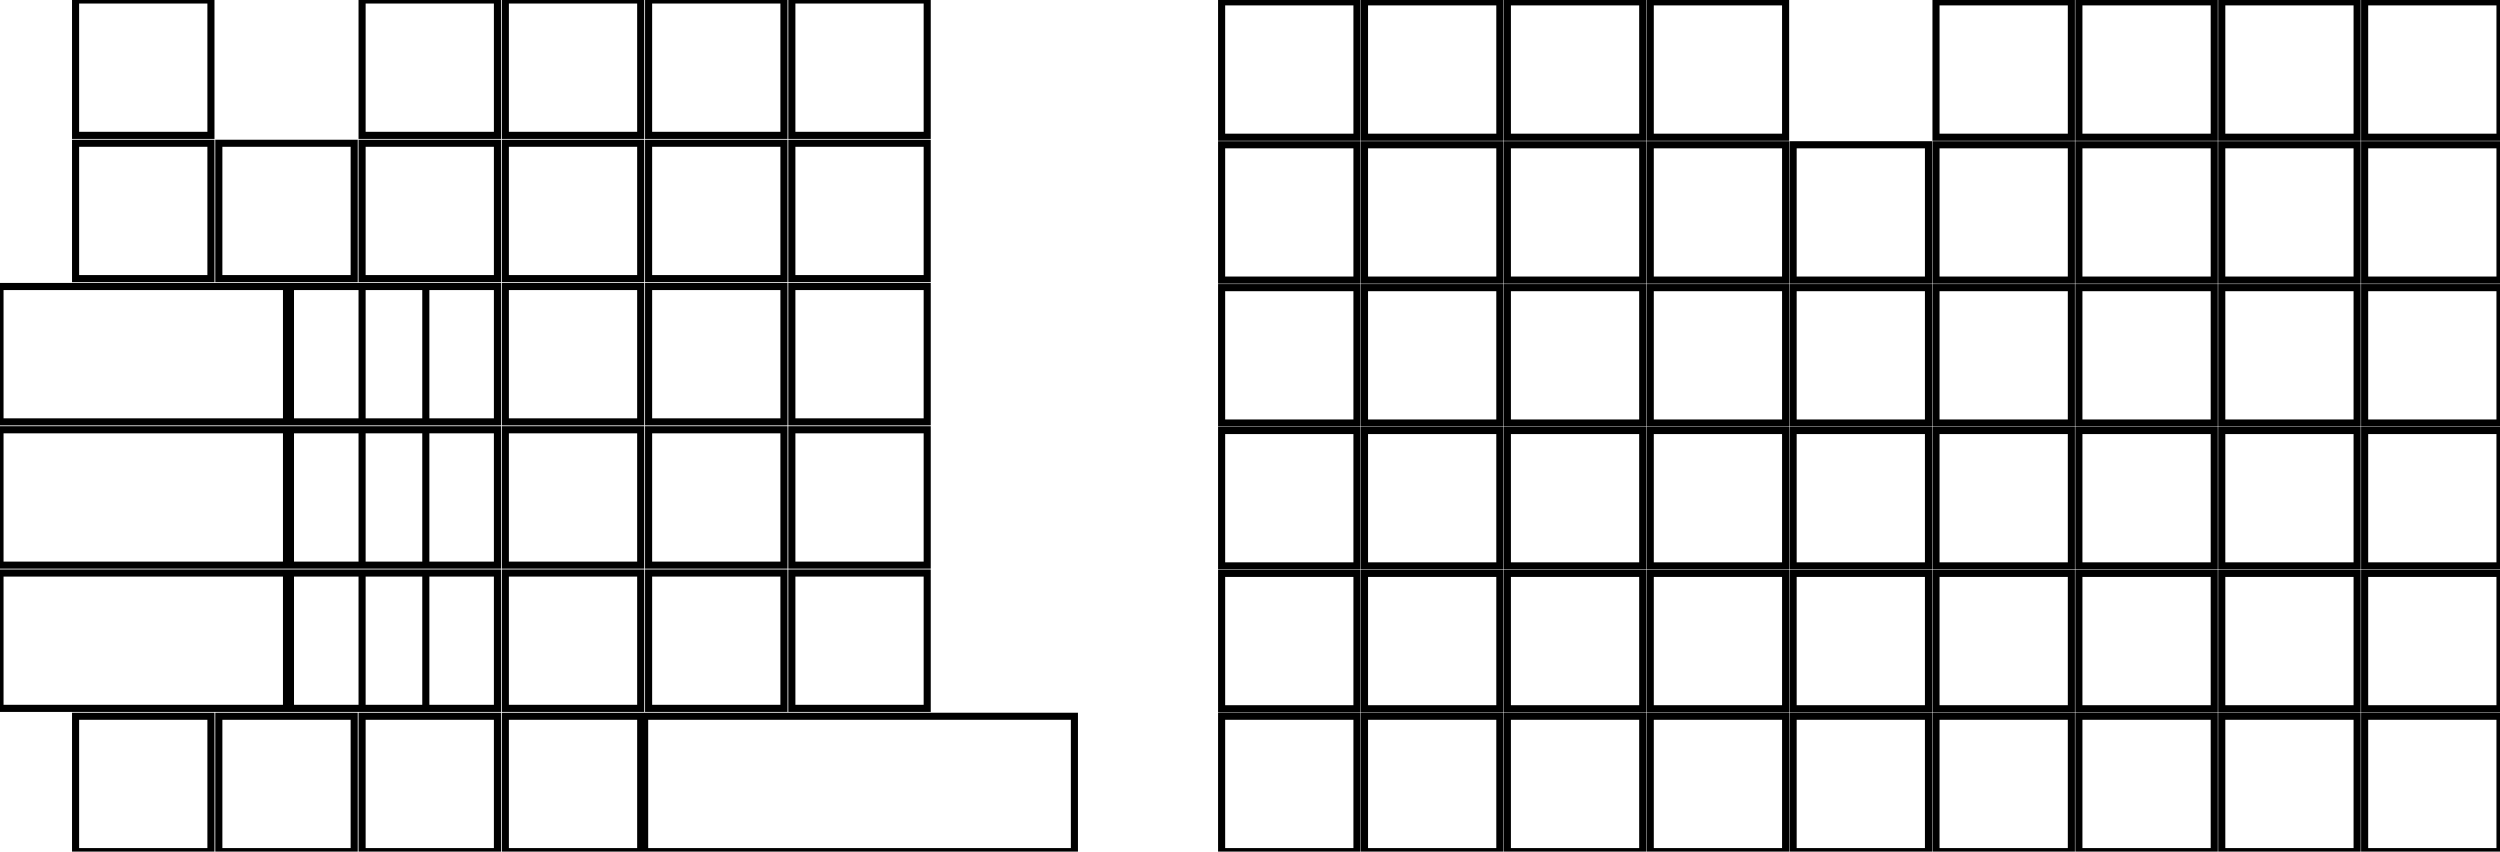 <svg width="332.45mm" height="113.25mm" viewBox="0 0 332.45 113.25" xmlns="http://www.w3.org/2000/svg"><g id="svgGroup" stroke-linecap="round" fill-rule="evenodd" font-size="9pt" stroke="#000" stroke-width="0.25mm" fill="none" style="stroke:#000;stroke-width:0.25mm;fill:none"><path d="M 85.725 95.25 L 142.875 95.25 L 142.875 113.25 L 85.725 113.25 L 85.725 95.25 Z M 0 76.2 L 38.1 76.2 L 38.1 94.2 L 0 94.2 L 0 76.2 Z M 0 57.15 L 38.1 57.15 L 38.1 75.15 L 0 75.15 L 0 57.15 Z M 0 38.1 L 38.1 38.1 L 38.1 56.1 L 0 56.1 L 0 38.1 Z M 67.2 95.25 L 85.2 95.25 L 85.2 113.25 L 67.2 113.25 L 67.2 95.25 Z M 67.2 76.2 L 85.2 76.2 L 85.2 94.2 L 67.2 94.2 L 67.2 76.2 Z M 67.2 57.15 L 85.2 57.15 L 85.2 75.15 L 67.2 75.15 L 67.2 57.15 Z M 67.2 38.1 L 85.2 38.1 L 85.2 56.1 L 67.2 56.1 L 67.2 38.1 Z M 67.2 19.05 L 85.2 19.05 L 85.2 37.05 L 67.2 37.05 L 67.2 19.05 Z M 67.2 0 L 85.2 0 L 85.2 18 L 67.2 18 L 67.2 0 Z M 10.05 95.25 L 28.05 95.25 L 28.05 113.25 L 10.05 113.25 L 10.05 95.25 Z M 10.05 19.05 L 28.05 19.05 L 28.05 37.05 L 10.05 37.05 L 10.05 19.05 Z M 10.05 0 L 28.05 0 L 28.05 18 L 10.05 18 L 10.05 0 Z M 29.1 95.25 L 47.1 95.25 L 47.1 113.25 L 29.1 113.25 L 29.1 95.25 Z M 38.625 76.2 L 56.625 76.2 L 56.625 94.2 L 38.625 94.2 L 38.625 76.2 Z M 38.625 57.15 L 56.625 57.15 L 56.625 75.15 L 38.625 75.15 L 38.625 57.15 Z M 38.625 38.1 L 56.625 38.1 L 56.625 56.1 L 38.625 56.1 L 38.625 38.1 Z M 29.1 19.05 L 47.1 19.05 L 47.1 37.05 L 29.1 37.05 L 29.1 19.05 Z M 48.15 95.25 L 66.15 95.25 L 66.15 113.25 L 48.15 113.25 L 48.15 95.25 Z M 48.15 76.2 L 66.15 76.2 L 66.15 94.2 L 48.15 94.2 L 48.15 76.2 Z M 48.15 57.15 L 66.15 57.15 L 66.15 75.15 L 48.15 75.15 L 48.15 57.15 Z M 48.15 38.1 L 66.15 38.1 L 66.15 56.1 L 48.15 56.1 L 48.15 38.1 Z M 48.15 19.05 L 66.15 19.05 L 66.15 37.05 L 48.15 37.05 L 48.15 19.05 Z M 48.15 0 L 66.15 0 L 66.15 18 L 48.15 18 L 48.15 0 Z M 86.25 76.2 L 104.25 76.2 L 104.25 94.2 L 86.25 94.2 L 86.25 76.2 Z M 86.25 57.15 L 104.25 57.15 L 104.25 75.15 L 86.25 75.15 L 86.25 57.15 Z M 86.25 38.1 L 104.25 38.1 L 104.25 56.1 L 86.25 56.1 L 86.25 38.1 Z M 86.25 19.05 L 104.25 19.05 L 104.25 37.05 L 86.25 37.05 L 86.25 19.05 Z M 86.25 0 L 104.25 0 L 104.25 18 L 86.25 18 L 86.25 0 Z M 105.3 76.2 L 123.3 76.2 L 123.3 94.2 L 105.3 94.2 L 105.3 76.2 Z M 105.3 57.15 L 123.3 57.15 L 123.3 75.15 L 105.3 75.15 L 105.3 57.15 Z M 105.3 38.1 L 123.3 38.1 L 123.3 56.1 L 105.3 56.1 L 105.3 38.1 Z M 105.3 19.05 L 123.3 19.05 L 123.3 37.05 L 105.3 37.05 L 105.3 19.05 Z M 105.3 0 L 123.3 0 L 123.3 18 L 105.3 18 L 105.3 0 Z M 162.45 95.25 L 180.45 95.25 L 180.45 113.25 L 162.45 113.25 L 162.45 95.25 Z M 162.45 76.25 L 180.45 76.25 L 180.45 94.25 L 162.45 94.25 L 162.45 76.25 Z M 162.45 57.25 L 180.45 57.25 L 180.45 75.25 L 162.45 75.25 L 162.45 57.25 Z M 162.45 38.25 L 180.45 38.25 L 180.45 56.25 L 162.45 56.25 L 162.45 38.25 Z M 162.45 19.25 L 180.45 19.25 L 180.45 37.25 L 162.45 37.25 L 162.45 19.25 Z M 162.45 0.25 L 180.45 0.25 L 180.45 18.25 L 162.45 18.25 L 162.45 0.25 Z M 181.45 95.25 L 199.45 95.25 L 199.45 113.25 L 181.45 113.25 L 181.45 95.25 Z M 181.45 76.25 L 199.45 76.25 L 199.45 94.25 L 181.45 94.25 L 181.45 76.25 Z M 181.45 57.25 L 199.45 57.25 L 199.45 75.25 L 181.45 75.25 L 181.45 57.25 Z M 181.45 38.25 L 199.45 38.25 L 199.45 56.25 L 181.45 56.25 L 181.45 38.25 Z M 181.45 19.25 L 199.45 19.25 L 199.45 37.25 L 181.45 37.25 L 181.45 19.25 Z M 181.45 0.25 L 199.45 0.25 L 199.45 18.25 L 181.45 18.25 L 181.45 0.25 Z M 200.45 95.25 L 218.45 95.25 L 218.45 113.25 L 200.45 113.25 L 200.45 95.25 Z M 200.45 76.25 L 218.45 76.25 L 218.45 94.25 L 200.45 94.25 L 200.45 76.25 Z M 200.45 57.25 L 218.45 57.25 L 218.45 75.25 L 200.45 75.25 L 200.45 57.25 Z M 200.45 38.25 L 218.45 38.25 L 218.45 56.25 L 200.45 56.25 L 200.45 38.25 Z M 200.45 19.25 L 218.45 19.25 L 218.45 37.25 L 200.45 37.25 L 200.45 19.25 Z M 200.45 0.25 L 218.45 0.25 L 218.45 18.25 L 200.45 18.25 L 200.45 0.25 Z M 219.45 95.25 L 237.45 95.25 L 237.45 113.25 L 219.45 113.25 L 219.45 95.25 Z M 219.45 76.25 L 237.45 76.25 L 237.45 94.25 L 219.45 94.25 L 219.45 76.25 Z M 219.45 57.25 L 237.45 57.25 L 237.45 75.25 L 219.45 75.25 L 219.45 57.25 Z M 219.45 38.25 L 237.45 38.25 L 237.45 56.25 L 219.45 56.25 L 219.45 38.25 Z M 219.45 19.25 L 237.45 19.25 L 237.45 37.25 L 219.45 37.25 L 219.45 19.25 Z M 219.45 0.25 L 237.45 0.25 L 237.45 18.25 L 219.45 18.25 L 219.45 0.25 Z M 238.45 95.25 L 256.45 95.25 L 256.45 113.25 L 238.45 113.25 L 238.45 95.25 Z M 238.45 76.25 L 256.45 76.25 L 256.45 94.25 L 238.45 94.25 L 238.45 76.25 Z M 238.45 57.25 L 256.45 57.25 L 256.45 75.25 L 238.45 75.25 L 238.45 57.25 Z M 238.45 38.25 L 256.45 38.25 L 256.45 56.25 L 238.45 56.25 L 238.45 38.25 Z M 238.45 19.25 L 256.45 19.25 L 256.45 37.25 L 238.45 37.25 L 238.45 19.25 Z M 276.45 95.25 L 294.45 95.25 L 294.45 113.25 L 276.45 113.25 L 276.45 95.25 Z M 276.45 76.25 L 294.45 76.25 L 294.45 94.25 L 276.45 94.25 L 276.45 76.25 Z M 276.45 57.25 L 294.45 57.25 L 294.45 75.25 L 276.45 75.25 L 276.45 57.25 Z M 276.45 38.25 L 294.45 38.25 L 294.45 56.25 L 276.45 56.25 L 276.45 38.25 Z M 276.45 19.25 L 294.45 19.25 L 294.45 37.25 L 276.45 37.25 L 276.45 19.25 Z M 276.45 0.25 L 294.45 0.25 L 294.45 18.25 L 276.45 18.25 L 276.45 0.25 Z M 295.45 95.25 L 313.45 95.25 L 313.45 113.25 L 295.45 113.25 L 295.45 95.25 Z M 295.45 76.25 L 313.45 76.25 L 313.45 94.25 L 295.45 94.25 L 295.45 76.25 Z M 295.45 57.25 L 313.45 57.25 L 313.45 75.25 L 295.45 75.25 L 295.45 57.25 Z M 295.45 38.25 L 313.45 38.25 L 313.45 56.25 L 295.45 56.25 L 295.45 38.25 Z M 295.45 19.25 L 313.45 19.25 L 313.45 37.25 L 295.45 37.25 L 295.45 19.25 Z M 295.45 0.25 L 313.45 0.25 L 313.45 18.25 L 295.45 18.25 L 295.45 0.25 Z M 314.45 95.25 L 332.45 95.25 L 332.45 113.25 L 314.45 113.25 L 314.45 95.25 Z M 314.45 76.25 L 332.45 76.25 L 332.45 94.25 L 314.45 94.25 L 314.45 76.25 Z M 314.45 57.25 L 332.45 57.25 L 332.45 75.25 L 314.45 75.25 L 314.45 57.25 Z M 314.45 38.25 L 332.45 38.25 L 332.45 56.25 L 314.45 56.25 L 314.45 38.25 Z M 314.45 19.25 L 332.45 19.25 L 332.45 37.25 L 314.45 37.25 L 314.45 19.25 Z M 314.45 0.25 L 332.45 0.25 L 332.45 18.25 L 314.45 18.25 L 314.45 0.25 Z M 257.45 95.25 L 275.45 95.25 L 275.45 113.25 L 257.45 113.25 L 257.45 95.25 Z M 257.45 76.25 L 275.45 76.25 L 275.45 94.25 L 257.45 94.25 L 257.45 76.25 Z M 257.45 57.25 L 275.45 57.25 L 275.45 75.25 L 257.45 75.25 L 257.45 57.25 Z M 257.45 38.25 L 275.45 38.25 L 275.45 56.25 L 257.45 56.25 L 257.45 38.25 Z M 257.45 19.25 L 275.45 19.25 L 275.45 37.25 L 257.45 37.25 L 257.45 19.25 Z M 257.45 0.25 L 275.45 0.25 L 275.45 18.25 L 257.45 18.25 L 257.45 0.25 Z" vector-effect="non-scaling-stroke"/></g></svg>